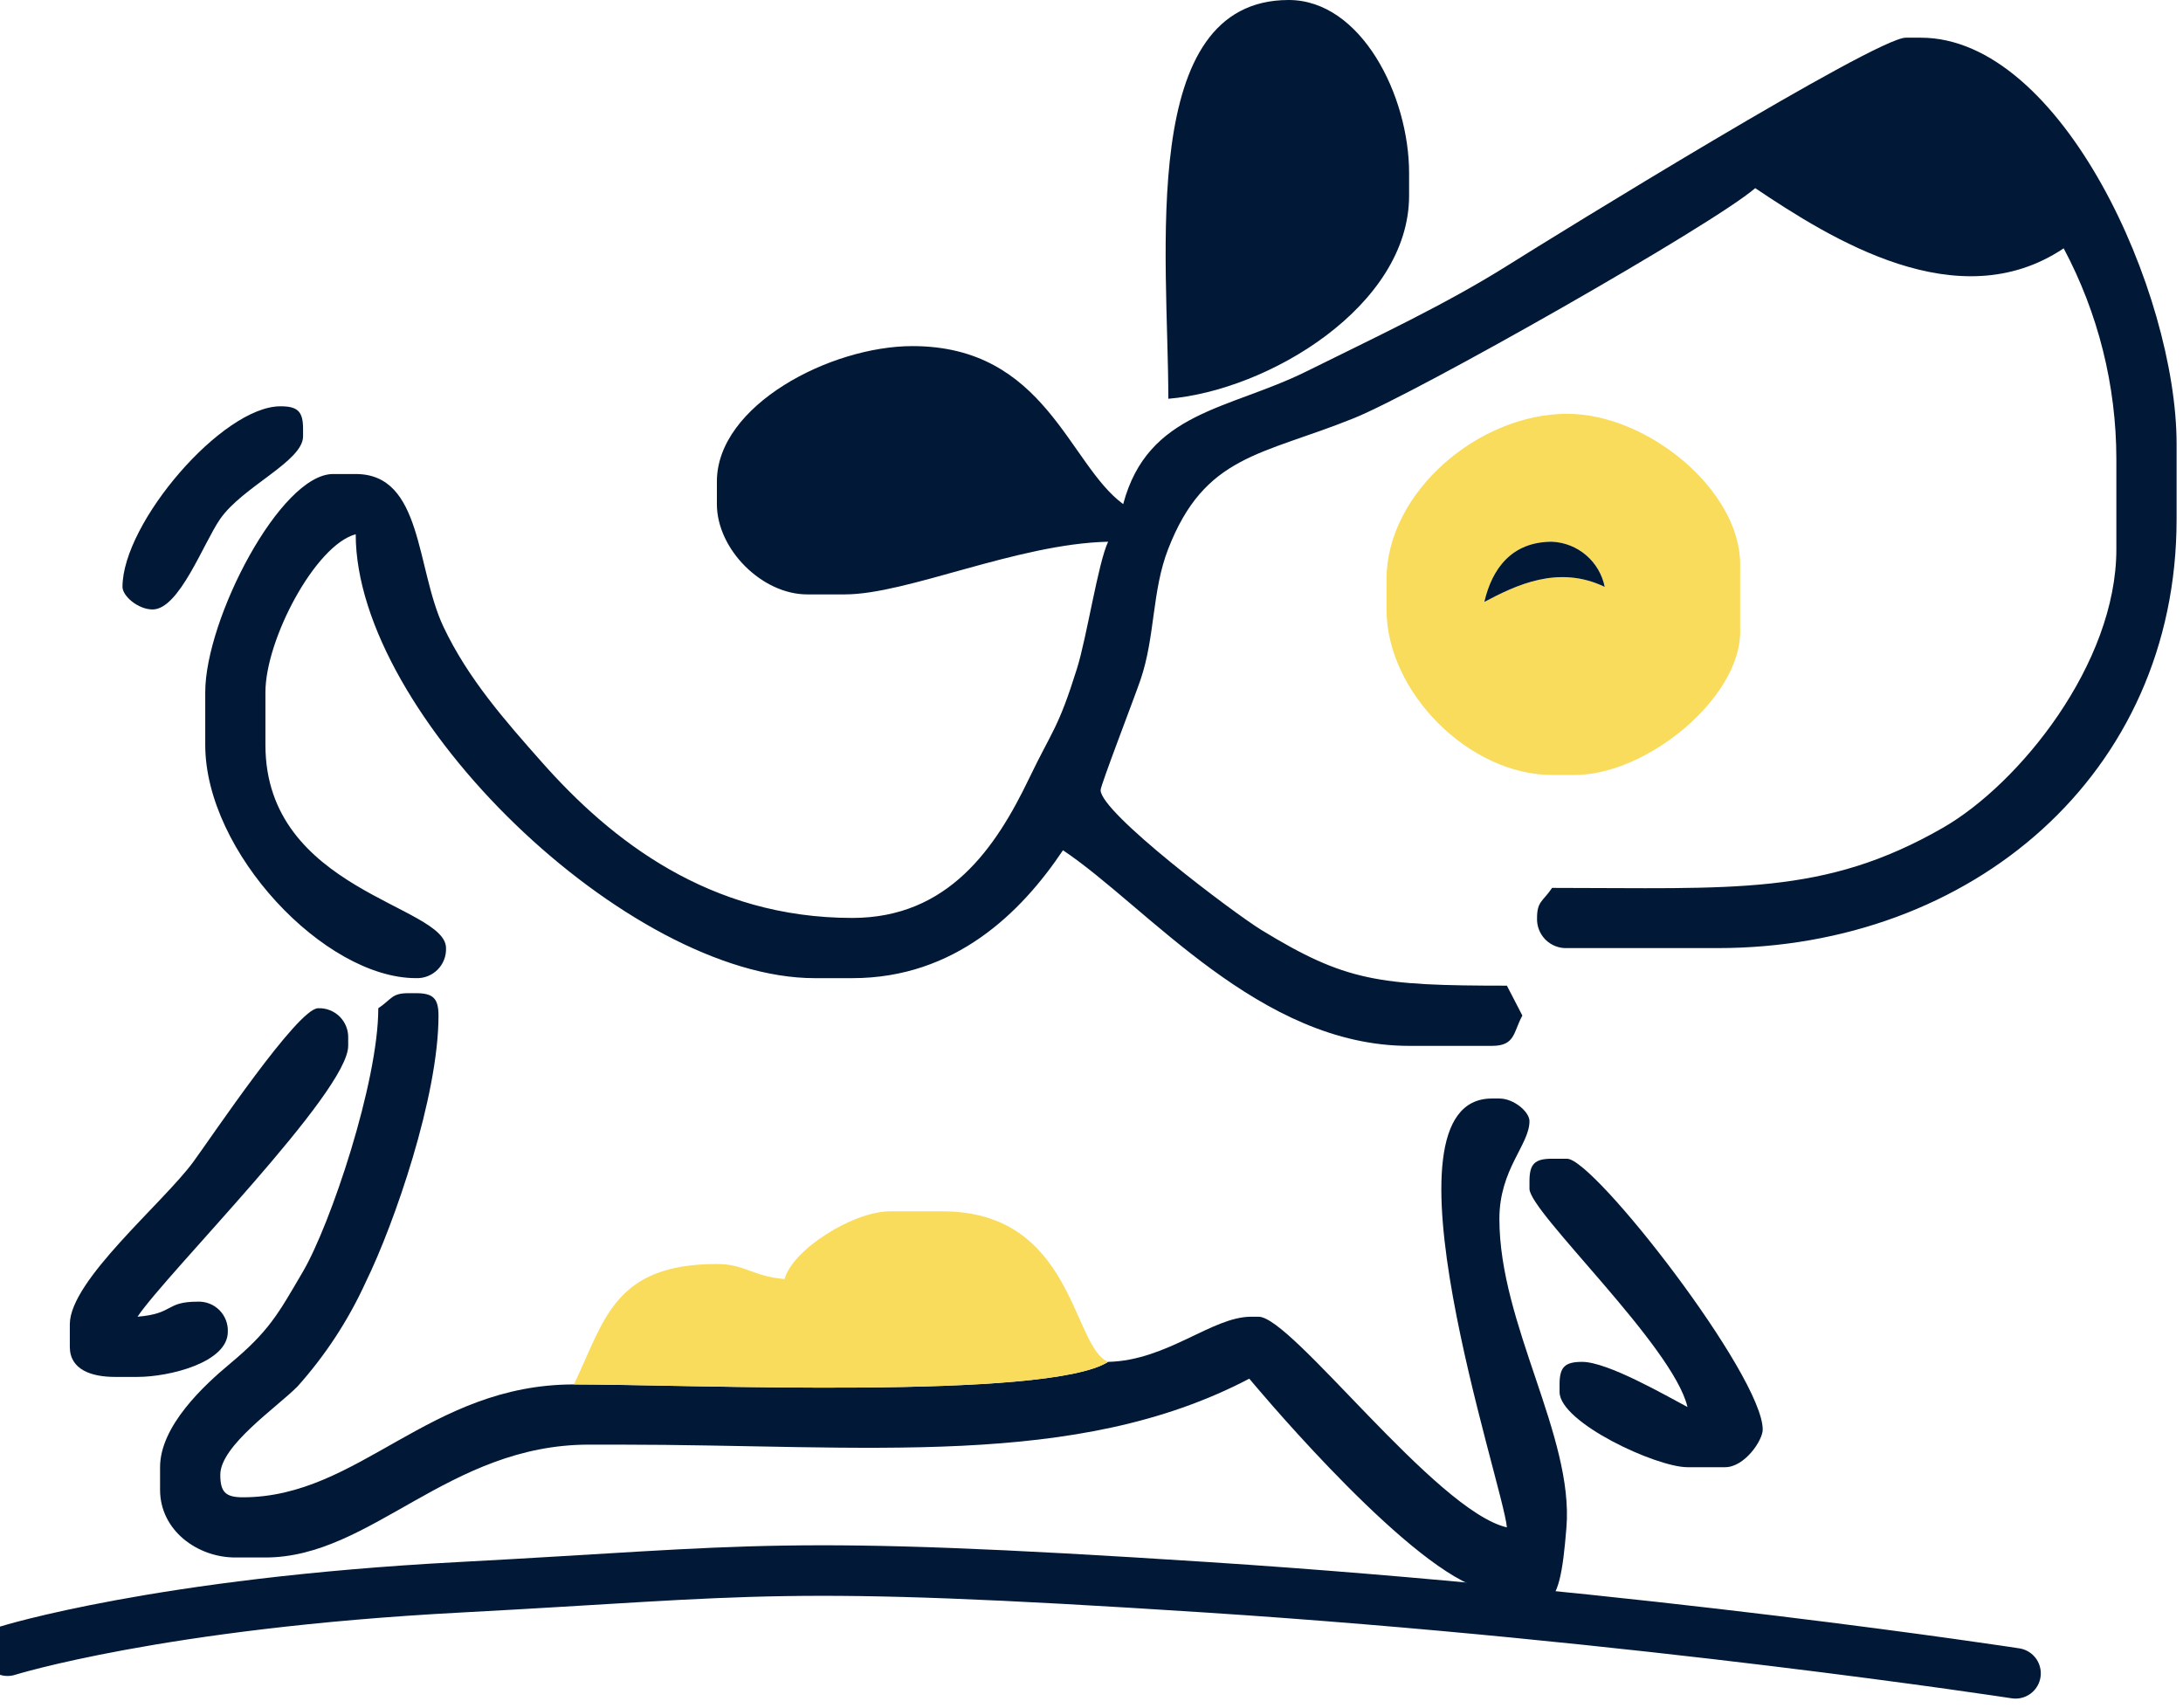 <svg width="216" height="169" viewBox="0 0 216 169" fill="none" xmlns="http://www.w3.org/2000/svg">
<g id="dogRunning">
<path id="path" d="M0.748 163.329C0.748 163.329 15.742 158.629 45.421 157.058C75.1 155.487 76.795 154.285 119.466 157.058C162.137 159.831 199.429 165.568 199.429 165.568" stroke="#011936" stroke-width="5" stroke-linecap="round"/>
<g id="dog">
<path id="Path 1" fill-rule="evenodd" clip-rule="evenodd" d="M111.135 49.879C105.725 45.916 103.429 34.245 90.289 34.245C82.169 34.245 70.933 40.097 70.933 47.645V49.879C70.933 54.351 75.395 58.813 79.867 58.813H83.589C89.773 58.813 100.629 53.802 109.646 53.601C108.658 55.66 107.546 63.013 106.563 66.152C104.696 72.118 104.145 72.199 101.817 77.041C98.534 83.874 93.843 90.825 84.333 90.825C70.172 90.825 60.433 83.125 53.602 75.399C50.036 71.367 46.331 67.192 43.887 62.036C41.136 56.23 41.841 46.902 35.198 46.902H32.964C27.732 46.902 20.308 61.279 20.308 68.492V73.704C20.308 84.322 32.125 96.782 41.153 96.782C41.548 96.799 41.943 96.733 42.312 96.589C42.681 96.445 43.016 96.226 43.295 95.947C43.575 95.667 43.794 95.332 43.938 94.963C44.082 94.594 44.148 94.2 44.131 93.804C44.131 89.553 26.263 88.167 26.263 73.704V68.495C26.263 63.284 31.202 53.927 35.197 52.861C35.197 70.804 62.143 96.784 80.611 96.784H84.333C94.513 96.784 101.072 90.262 105.178 84.128C113.561 89.741 124.63 103.484 139.424 103.484H147.614C149.942 103.484 149.723 102.148 150.632 100.484L149.102 97.527C136.351 97.527 133.12 97.09 124.826 92.027C122.118 90.373 108.9 80.427 108.9 78.174C108.9 77.702 112.293 68.907 112.857 67.241C114.315 62.941 113.968 58.495 115.583 54.332C119.199 45.008 124.792 45.068 133.916 41.397C140.234 38.855 169.479 22.259 173.671 18.616C181.188 23.649 193.74 31.572 204.194 24.572C207.61 30.989 209.4 38.147 209.406 45.417V54.351C209.406 65.689 199.799 77.551 192.274 81.887C180.481 88.675 171.481 87.853 153.574 87.853C152.674 89.197 152.085 89.162 152.085 90.831C152.068 91.227 152.134 91.621 152.278 91.99C152.422 92.359 152.641 92.694 152.92 92.974C153.2 93.253 153.535 93.472 153.904 93.616C154.273 93.76 154.667 93.826 155.063 93.809H169.953C195.092 93.809 215.366 76.591 215.366 51.374V43.929C215.366 29.02 204.023 3.729 190.054 3.729H188.566C185.618 3.729 153.966 23.25 149.259 26.214C143.031 30.131 136.125 33.346 129.27 36.748C121.56 40.564 113.586 40.701 111.135 49.879Z" fill="#011936"/>
<path id="Path 2" fill-rule="evenodd" clip-rule="evenodd" d="M109.646 134.75C103.663 138.55 68.219 136.983 56.788 136.983C42.427 136.983 35.559 148.15 24.031 148.15C22.316 148.15 21.798 147.632 21.798 145.917C21.798 143.043 27.41 139.238 29.44 137.181C32.206 134.091 34.488 130.598 36.205 126.823C39.005 121.107 43.388 108.475 43.388 100.504C43.388 98.789 42.87 98.27 41.154 98.27H40.409C38.74 98.27 38.775 98.859 37.431 99.759C37.431 107.099 32.691 121.172 29.98 125.81C27.493 130.066 26.611 131.721 22.738 134.947C20.227 137.039 15.838 141.077 15.838 145.173V147.406C15.838 151.421 19.52 154.106 23.283 154.106H26.261C36.746 154.106 44.354 142.939 58.273 142.939H61.251C85.721 142.939 106.436 145.42 123.613 136.412C123.613 136.412 137.593 153.291 145.455 156.784C153.317 160.277 154.268 160.173 154.994 151.128C155.72 142.083 148.359 131.052 148.359 120.605C148.359 115.667 151.336 113.286 151.336 110.926C151.336 110.02 149.796 108.693 148.359 108.693H147.614C135.714 108.693 148.753 146.922 149.102 151.128C142.041 149.483 127.835 130.283 124.534 130.283H123.794C119.931 130.283 115.493 134.619 109.646 134.75Z" fill="#011936"/>
<path id="Path 3" fill-rule="evenodd" clip-rule="evenodd" d="M146.87 59.557C147.637 56.267 149.57 53.601 153.57 53.601C154.813 53.657 156.002 54.128 156.947 54.938C157.892 55.748 158.539 56.852 158.784 58.072C154.174 55.86 149.967 57.924 146.872 59.561L146.87 59.557ZM137.191 57.323V60.301C137.191 68.491 145.38 76.679 153.57 76.679H155.804C162.997 76.679 172.183 69.028 172.183 62.534V55.834C172.183 48.515 163.042 40.944 155.06 40.944C146.333 40.944 137.191 48.682 137.191 57.324V57.323Z" fill="#F9DC5C"/>
<path id="Path 4" fill-rule="evenodd" clip-rule="evenodd" d="M115.602 39.456C125.512 38.632 139.425 30.27 139.425 19.356V17.123C139.425 9.434 134.669 2.9641e-08 127.513 2.9641e-08C112.493 -0.001 115.602 25.301 115.602 39.456Z" fill="#011936"/>
<path id="Path 5" fill-rule="evenodd" clip-rule="evenodd" d="M56.788 136.979C68.219 136.979 103.663 138.542 109.646 134.746C106.081 133.307 106.253 119.856 93.268 119.856H88.056C84.429 119.856 78.413 123.638 77.633 126.556C74.497 126.295 73.685 125.067 70.933 125.067C60.726 125.071 59.826 130.643 56.788 136.979Z" fill="#F9DC5C"/>
<path id="Path 6" fill-rule="evenodd" clip-rule="evenodd" d="M6.908 131.027V133.261C6.908 135.549 9.089 136.239 11.375 136.239H13.608C16.733 136.239 22.542 134.822 22.542 131.772C22.558 131.376 22.492 130.982 22.349 130.613C22.205 130.244 21.986 129.909 21.706 129.629C21.426 129.35 21.091 129.131 20.722 128.987C20.353 128.843 19.959 128.777 19.563 128.794C16.335 128.794 17.263 129.979 13.607 130.283C16.507 125.949 34.452 108.056 34.452 103.483V102.738C34.468 102.342 34.403 101.948 34.259 101.579C34.115 101.21 33.896 100.875 33.617 100.595C33.337 100.316 33.002 100.097 32.633 99.953C32.264 99.809 31.869 99.743 31.474 99.76C29.464 99.76 20.89 112.56 19.127 114.96C16.124 119.052 6.908 126.697 6.908 131.027Z" fill="#011936"/>
<path id="Path 7" fill-rule="evenodd" clip-rule="evenodd" d="M151.336 116.882V117.627C151.336 119.927 165.563 133.178 166.97 139.217C164.888 138.117 159.079 134.75 156.547 134.75C154.831 134.75 154.313 135.268 154.313 136.983V137.728C154.313 140.743 163.876 145.173 166.969 145.173H170.692C172.626 145.173 174.415 142.515 174.415 141.451C174.415 136.101 157.737 114.651 155.058 114.651H153.569C151.854 114.648 151.336 115.166 151.336 116.882Z" fill="#011936"/>
<path id="Path 8" fill-rule="evenodd" clip-rule="evenodd" d="M12.12 58.068C12.12 58.974 13.66 60.302 15.098 60.302C17.736 60.302 20.133 53.729 21.782 51.352C24.014 48.134 29.987 45.638 29.987 43.179V42.434C29.987 40.719 29.469 40.201 27.753 40.201C21.993 40.201 12.12 51.755 12.12 58.068Z" fill="#011936"/>
<path id="Path 9" fill-rule="evenodd" clip-rule="evenodd" d="M146.869 59.557C149.969 57.919 154.169 55.857 158.781 58.068C158.535 56.849 157.888 55.747 156.944 54.937C156 54.128 154.812 53.657 153.569 53.601C149.564 53.606 147.636 56.267 146.869 59.557Z" fill="#011936"/>
</g>
</g>
</svg>

